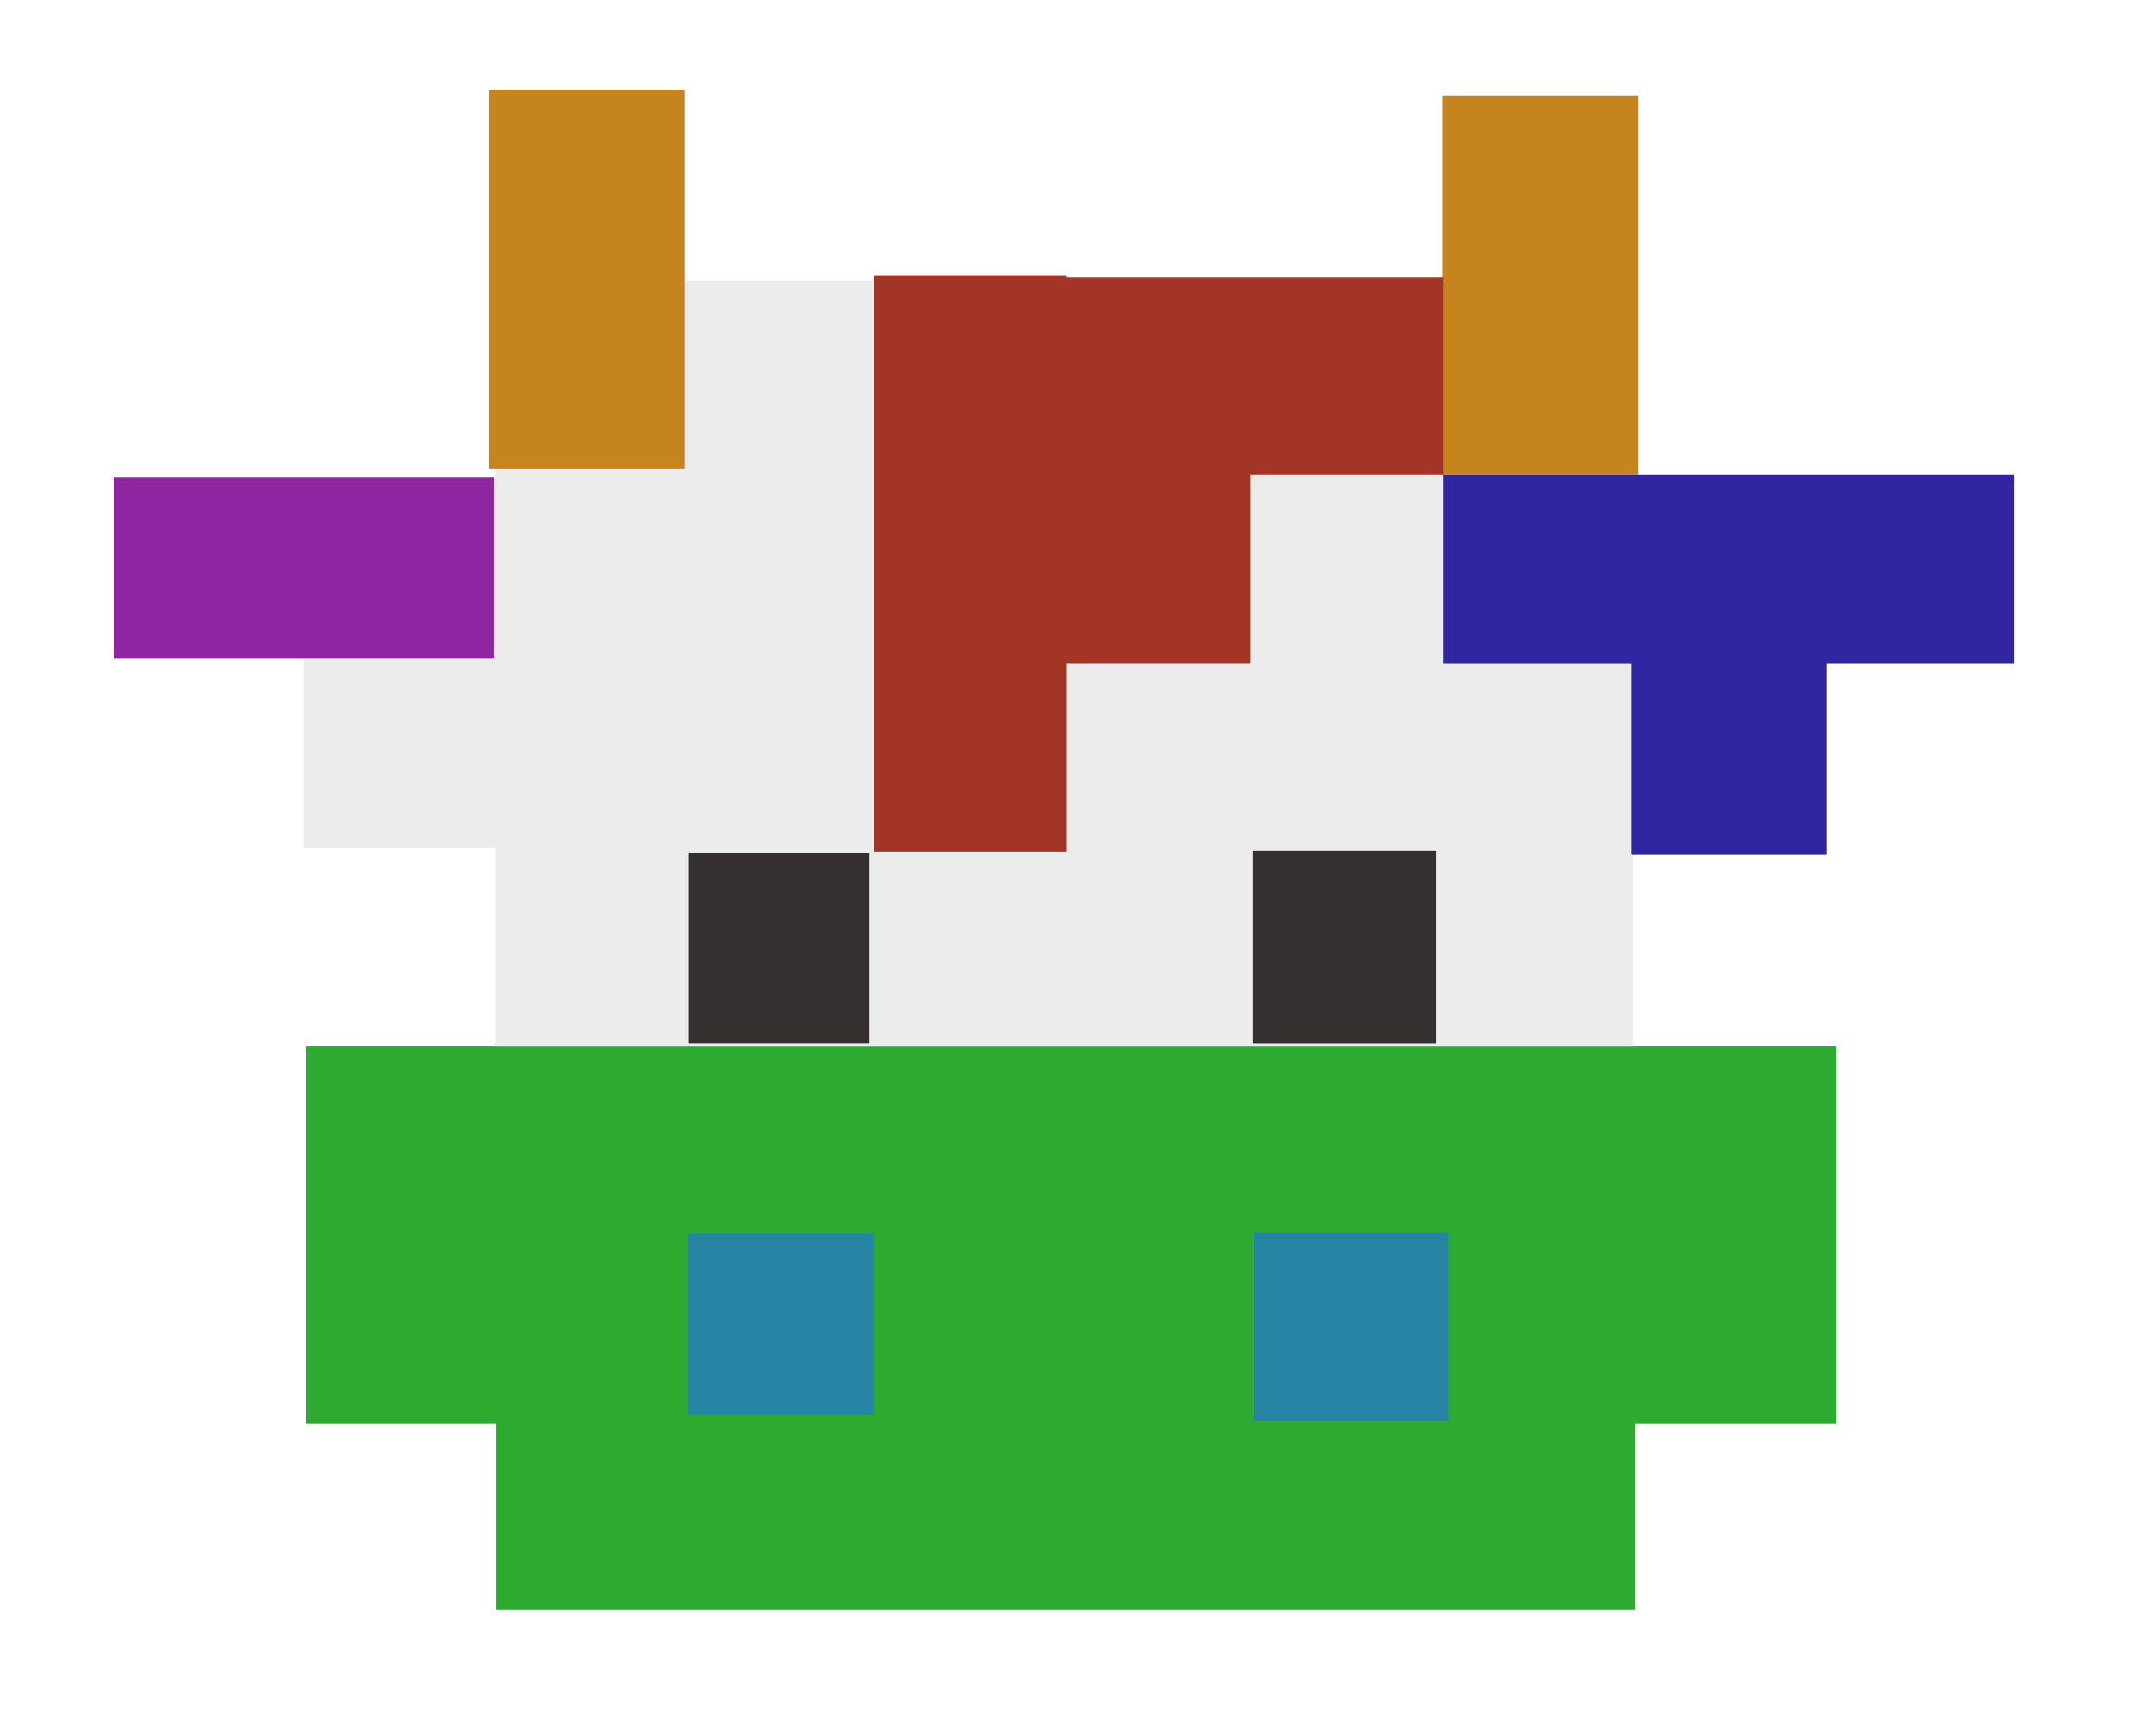 <?xml version="1.0" encoding="UTF-8" standalone="no"?>
<!-- Created with Inkscape (http://www.inkscape.org/) -->

<svg
   width="1000"
   height="800"
   viewBox="0 0 264.583 211.667"
   version="1.1"
   id="svg1"
   xml:space="preserve"
   inkscape:version="1.3.2 (091e20e, 2023-11-25, custom)"
   sodipodi:docname="COW.svg"
   xmlns:inkscape="http://www.inkscape.org/namespaces/inkscape"
   xmlns:sodipodi="http://sodipodi.sourceforge.net/DTD/sodipodi-0.dtd"
   xmlns="http://www.w3.org/2000/svg"
   xmlns:svg="http://www.w3.org/2000/svg"><sodipodi:namedview
     id="namedview1"
     pagecolor="#ffffff"
     bordercolor="#000000"
     borderopacity="0.25"
     inkscape:showpageshadow="2"
     inkscape:pageopacity="0.0"
     inkscape:pagecheckerboard="0"
     inkscape:deskcolor="#d1d1d1"
     inkscape:document-units="mm"
     showgrid="true"
     inkscape:zoom="1.1911942"
     inkscape:cx="375.25367"
     inkscape:cy="403.37671"
     inkscape:window-width="2194"
     inkscape:window-height="1266"
     inkscape:window-x="1365"
     inkscape:window-y="42"
     inkscape:window-maximized="0"
     inkscape:current-layer="layer1"><inkscape:grid
       id="grid1"
       units="mm"
       originx="0"
       originy="0"
       spacingx="1"
       spacingy="1"
       empcolor="#0099e5"
       empopacity="0.302"
       color="#0099e5"
       opacity="0.149"
       empspacing="5"
       dotted="false"
       gridanglex="30"
       gridanglez="30"
       visible="true"
       enabled="false" /></sodipodi:namedview><defs
     id="defs1" /><g
     inkscape:groupmode="layer"
     id="layer4"
     inkscape:label="Layer 2"><rect
       style="fill:#2dab31;fill-opacity:1;stroke:#196b90;stroke-width:0;stroke-dasharray:none;stroke-opacity:1"
       id="rect11"
       width="187.771"
       height="46.311"
       x="37.565"
       y="128.383"
       ry="0.039" /><rect
       style="fill:#2dab31;fill-opacity:1;stroke:#196b90;stroke-width:0;stroke-dasharray:none;stroke-opacity:1"
       id="rect12"
       width="139.822"
       height="23.877"
       x="60.86"
       y="173.695"
       ry="0.039" /><rect
       style="fill:#ececec;fill-opacity:1;stroke:#196b90;stroke-width:0;stroke-dasharray:none;stroke-opacity:1"
       id="rect15"
       width="139.548"
       height="93.922"
       x="60.782"
       y="34.475"
       ry="0.039" /><rect
       style="fill:#ececec;fill-opacity:1;stroke:#196b90;stroke-width:0;stroke-dasharray:none;stroke-opacity:1"
       id="rect16"
       width="23.952"
       height="23.206"
       x="37.223"
       y="80.807"
       ry="0.039" /></g><g
     inkscape:label="Layer 1"
     inkscape:groupmode="layer"
     id="layer1"><rect
       style="fill:#c6841f;stroke:#000000;stroke-width:0;fill-opacity:1;stroke-dasharray:none"
       id="rect1"
       width="24"
       height="46.562"
       x="60"
       y="11"
       ry="0.039" /><rect
       style="fill:#c6841f;fill-opacity:1;stroke:#000000;stroke-width:0;stroke-opacity:1;stroke-dasharray:none"
       id="rect1-0"
       width="24"
       height="46.562"
       x="177"
       y="11.719"
       ry="0.039" /><rect
       style="fill:#a23525;fill-opacity:1;stroke:#196b90;stroke-width:0;stroke-dasharray:none;stroke-opacity:1"
       id="rect2"
       width="23.649"
       height="70.719"
       x="107.214"
       y="33.828"
       ry="0.039" /><rect
       style="fill:#a23525;fill-opacity:1;stroke:#196b90;stroke-width:0;stroke-dasharray:none;stroke-opacity:1"
       id="rect3"
       width="47.089"
       height="24.284"
       x="130"
       y="34"
       ry="0.04" /><rect
       style="fill:#a23525;fill-opacity:1;stroke:#196b90;stroke-width:0;stroke-dasharray:none;stroke-opacity:1"
       id="rect4"
       width="24.699"
       height="24.496"
       x="128.801"
       y="56.94"
       ry="0.039" /><rect
       style="fill:#3125a2;fill-opacity:1;stroke:#196b90;stroke-width:0;stroke-dasharray:none;stroke-opacity:1"
       id="rect5"
       width="70.048"
       height="23.155"
       x="177.08"
       y="58.284"
       ry="0.039" /><rect
       style="fill:#3125a2;fill-opacity:1;stroke:#196b90;stroke-width:0;stroke-dasharray:none;stroke-opacity:1"
       id="rect6"
       width="23.957"
       height="24.4"
       x="200.167"
       y="80.438"
       ry="0.039" /><rect
       style="fill:#9025a2;fill-opacity:1;stroke:#196b90;stroke-width:0;stroke-dasharray:none;stroke-opacity:1"
       id="rect7"
       width="46.672"
       height="22.239"
       x="13.966"
       y="58.555"
       ry="0.039" /><rect
       style="fill:#2585a2;fill-opacity:1;stroke:#196b90;stroke-width:0;stroke-dasharray:none;stroke-opacity:1"
       id="rect8"
       width="22.891"
       height="22.224"
       x="84.42"
       y="151.366"
       ry="0.039" /><rect
       style="fill:#2585a2;fill-opacity:1;stroke:#196b90;stroke-width:0;stroke-dasharray:none;stroke-opacity:1"
       id="rect9"
       width="23.873"
       height="23.166"
       x="153.879"
       y="151.209"
       ry="0.039" /><rect
       style="fill:#362f2f;fill-opacity:1;stroke:#196b90;stroke-width:0;stroke-dasharray:none;stroke-opacity:1"
       id="rect13"
       width="22.184"
       height="23.322"
       x="84.515"
       y="104.672"
       ry="0.039" /><rect
       style="fill:#362f2f;fill-opacity:1;stroke:#196b90;stroke-width:0;stroke-dasharray:none;stroke-opacity:1"
       id="rect14"
       width="22.46"
       height="23.559"
       x="153.761"
       y="104.445"
       ry="0.039" /></g></svg>
